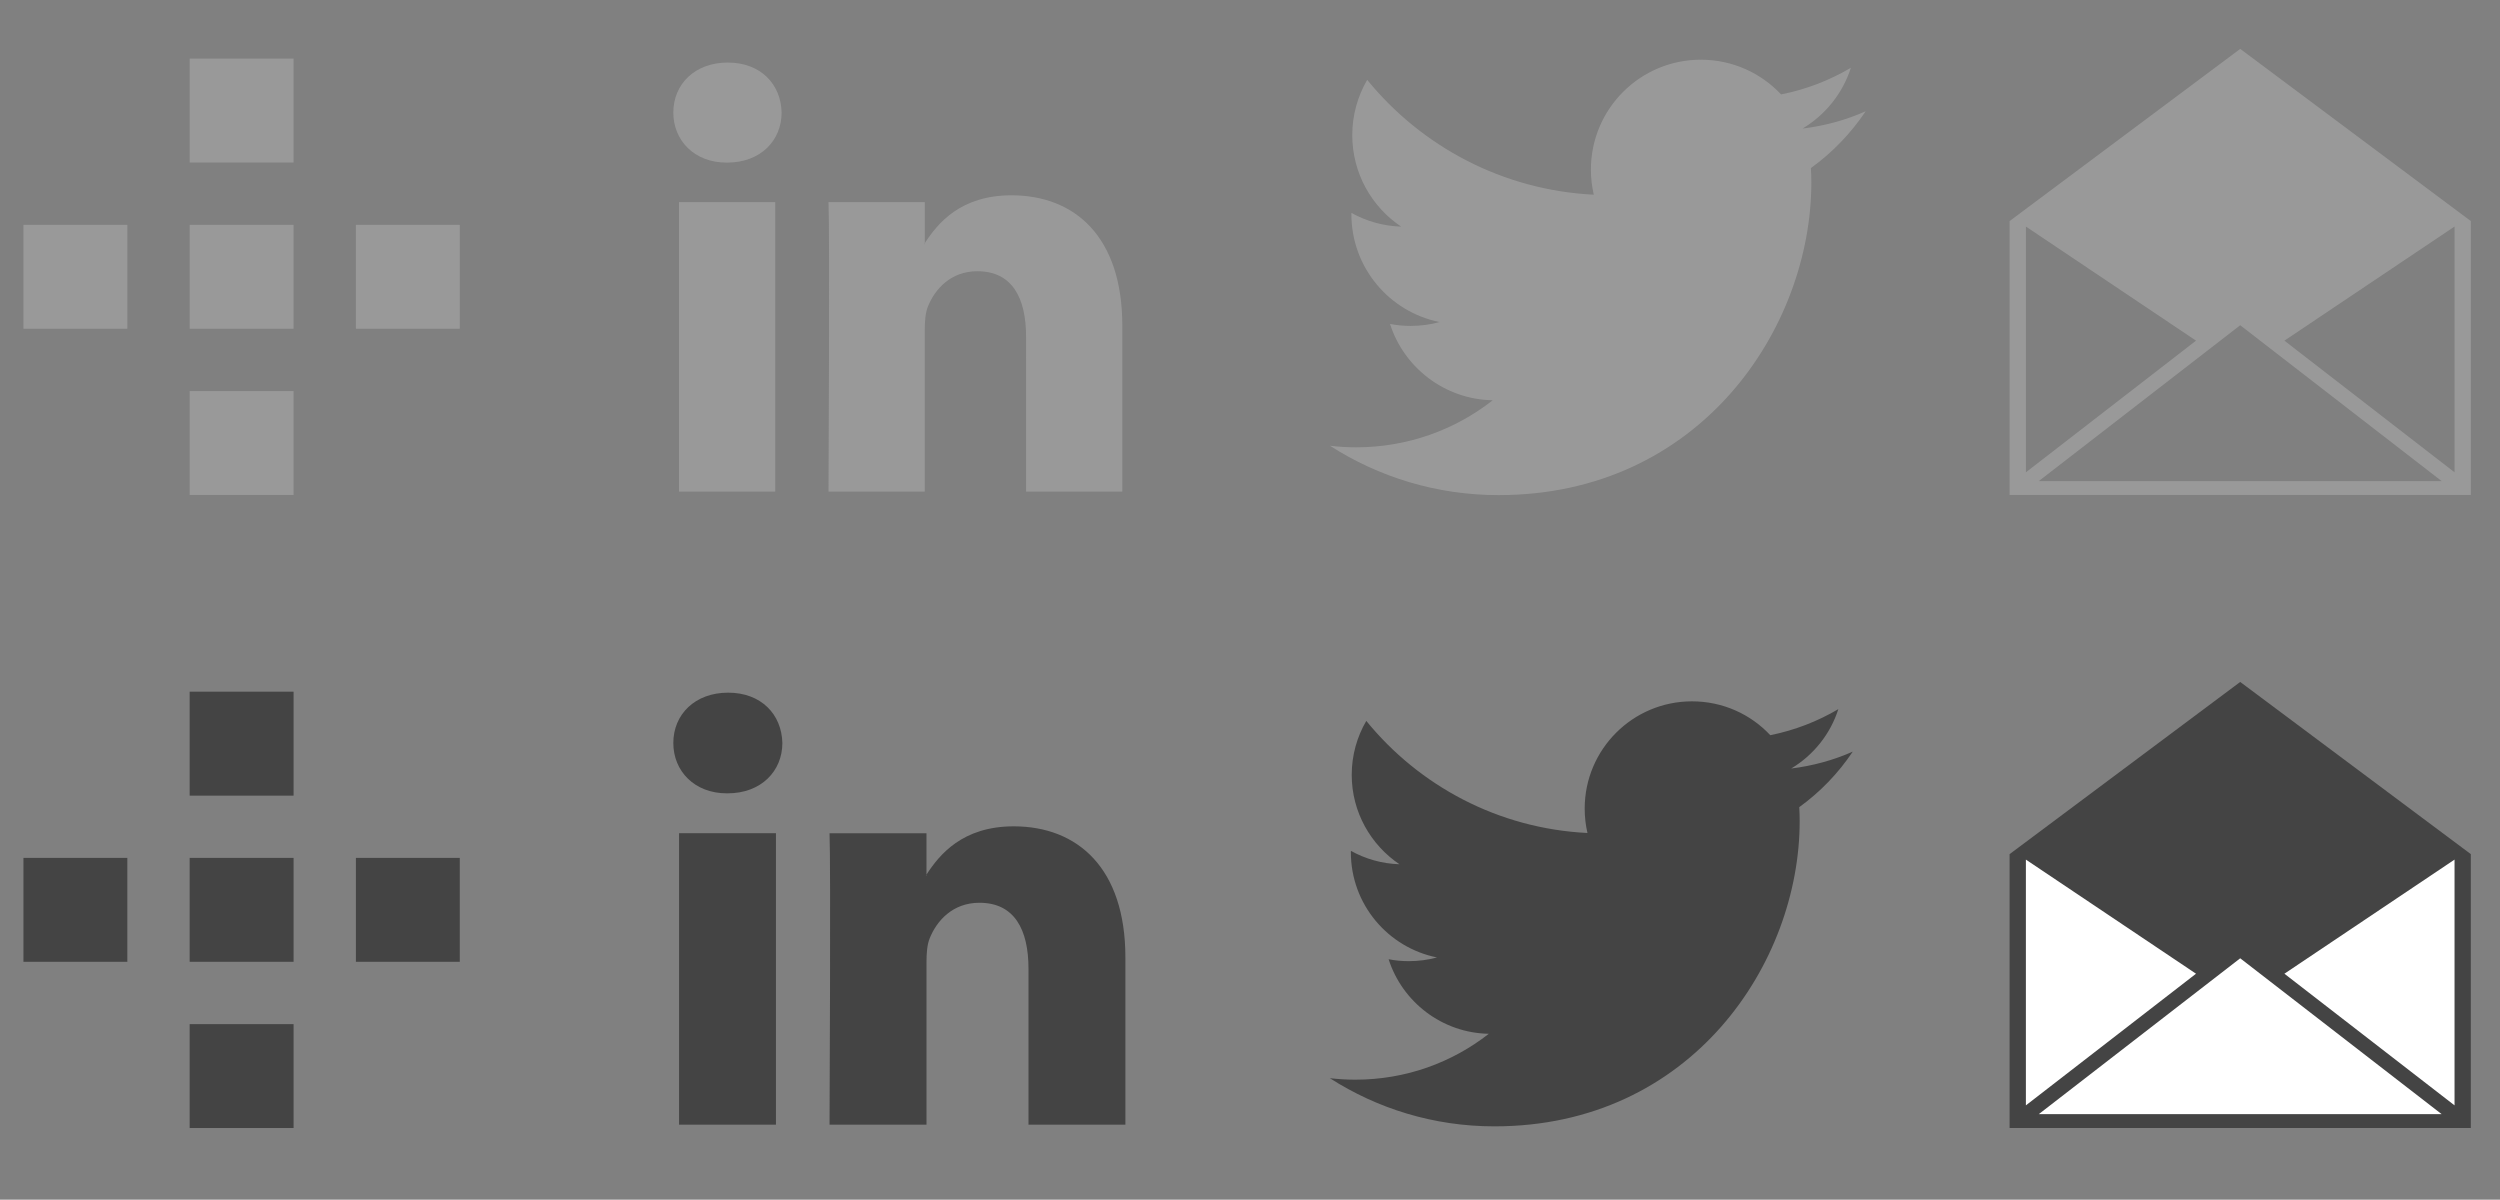 <?xml version="1.0" encoding="utf-8"?>
<!-- Generator: Adobe Illustrator 16.0.0, SVG Export Plug-In . SVG Version: 6.00 Build 0)  -->
<!DOCTYPE svg PUBLIC "-//W3C//DTD SVG 1.1//EN" "http://www.w3.org/Graphics/SVG/1.1/DTD/svg11.dtd">
<svg version="1.1" id="Layer_1" xmlns="http://www.w3.org/2000/svg" xmlns:xlink="http://www.w3.org/1999/xlink" x="0px" y="0px"
	 width="106.625px" height="51.167px" viewBox="0 0 106.625 51.167" enable-background="new 0 0 106.625 51.167"
	 xml:space="preserve">
<rect x="0" y="0" width="106.625" height="51.167" fill="#808080" stroke="none"/>
<g id="linkedin" display="none">
	<path id="LinkedIn" display="inline" fill="#444444" d="M185.395,23.634v10.499h-6.086V24.34c0-2.46-0.883-4.14-3.082-4.14
		c-1.686,0-2.686,1.132-3.123,2.227c-0.16,0.393-0.201,0.938-0.201,1.484v10.221h-6.088c0,0,0.082-16.585,0-18.304h6.088v2.595
		c-0.014,0.02-0.025,0.041-0.041,0.06h0.041v-0.06c0.811-1.246,2.252-3.025,5.482-3.025
		C182.393,15.395,185.395,18.011,185.395,23.634z M160.441,7C158.359,7,157,8.366,157,10.162c0,1.758,1.322,3.165,3.361,3.165h0.041
		c2.123,0,3.443-1.407,3.443-3.165C163.809,8.366,162.525,7,160.441,7z M157.359,34.132h6.086V15.825h-6.086V34.132z"/>
</g>
<g id="twitter_1_">
	<path fill="#444444" d="M79.02,32.057c-0.816,0.362-1.699,0.606-2.625,0.72c0.944-0.566,1.67-1.464,2.01-2.533
		c-0.887,0.524-1.863,0.903-2.902,1.112c-0.836-0.894-2.023-1.444-3.34-1.444c-2.528,0-4.576,2.049-4.576,4.574
		c0,0.359,0.041,0.709,0.118,1.041c-3.806-0.189-7.177-2.01-9.433-4.781c-0.395,0.678-0.621,1.463-0.621,2.303
		c0,1.586,0.812,2.986,2.035,3.811c-0.75-0.023-1.455-0.229-2.068-0.57c-0.004,0.019-0.004,0.037-0.004,0.057
		c0,2.219,1.578,4.066,3.674,4.488c-0.385,0.104-0.787,0.158-1.205,0.158c-0.297,0-0.582-0.027-0.859-0.082
		c0.582,1.816,2.271,3.143,4.273,3.18c-1.564,1.226-3.541,1.957-5.688,1.957c-0.369,0-0.729-0.022-1.09-0.063
		c2.025,1.298,4.432,2.054,7.016,2.054c8.416,0,13.021-6.973,13.021-13.018c0-0.201-0.006-0.396-0.018-0.596
		C77.631,33.781,78.408,32.973,79.02,32.057z"/>
</g>
<g id="twitter">
	<path fill="#999999" d="M79.57,4.746c-0.84,0.372-1.742,0.624-2.691,0.737c0.969-0.581,1.713-1.499,2.061-2.593
		c-0.906,0.537-1.91,0.926-2.977,1.137c-0.855-0.912-2.074-1.481-3.422-1.481c-2.59,0-4.689,2.1-4.689,4.689
		c0,0.367,0.043,0.725,0.123,1.069c-3.896-0.195-7.353-2.062-9.664-4.899c-0.402,0.692-0.637,1.497-0.637,2.357
		c0,1.627,0.829,3.062,2.086,3.903c-0.77-0.024-1.492-0.234-2.123-0.586c0,0.018,0,0.039,0,0.058c0,2.271,1.616,4.167,3.762,4.598
		c-0.393,0.108-0.808,0.165-1.233,0.165c-0.306,0-0.599-0.029-0.882-0.084c0.596,1.861,2.326,3.218,4.381,3.255
		c-1.604,1.259-3.629,2.007-5.826,2.007c-0.379,0-0.749-0.023-1.115-0.067c2.072,1.331,4.541,2.105,7.188,2.105
		c8.623,0,13.342-7.143,13.342-13.34c0-0.204-0.006-0.406-0.02-0.608C78.146,6.512,78.943,5.685,79.57,4.746z"/>
</g>
<g id="linkedin_2_">
	<path id="LinkedIn_2_" fill="#444444" d="M47.998,40.837v7.129h-4.133v-6.651c0-1.669-0.597-2.812-2.093-2.812
		c-1.142,0-1.821,0.769-2.12,1.515c-0.109,0.265-0.137,0.634-0.137,1.008v6.942H35.38c0,0,0.055-11.262,0-12.428h4.134v1.762
		c-0.009,0.015-0.02,0.023-0.027,0.041h0.027v-0.041c0.55-0.846,1.529-2.059,3.724-2.059C45.958,35.246,47.998,37.022,47.998,40.837
		z M31.055,29.542c-1.414,0-2.338,0.928-2.338,2.147c0,1.196,0.899,2.147,2.284,2.147h0.029c1.44,0,2.338-0.955,2.338-2.147
		C33.339,30.471,32.47,29.542,31.055,29.542z M28.962,47.968h4.132V35.537h-4.132V47.968z"/>
</g>
<g id="linkedin_1_">
	<path id="LinkedIn_1_" fill="#999999" d="M47.867,13.888v7.079h-4.105V14.36c0-1.659-0.593-2.792-2.079-2.792
		c-1.134,0-1.809,0.764-2.106,1.503c-0.108,0.263-0.136,0.631-0.136,1.001v6.895h-4.105c0,0,0.055-11.188,0-12.347h4.106v1.751
		c-0.009,0.013-0.02,0.027-0.028,0.041h0.028v-0.041c0.545-0.84,1.518-2.041,3.698-2.041C45.841,8.331,47.867,10.095,47.867,13.888z
		 M31.04,2.668c-1.405,0-2.323,0.921-2.323,2.132c0,1.187,0.893,2.135,2.269,2.135h0.028c1.431,0,2.322-0.949,2.322-2.135
		C33.308,3.591,32.444,2.668,31.04,2.668z M28.96,20.968h4.104V8.621H28.96V20.968z"/>
</g>
<rect x="8.089" y="29.5" fill="#444444" width="4.432" height="4.434"/>
<rect x="1" y="36.589" fill="#444444" width="4.431" height="4.432"/>
<rect x="8.089" y="36.589" fill="#444444" width="4.432" height="4.432"/>
<rect x="15.179" y="36.589" fill="#444444" width="4.431" height="4.432"/>
<rect x="8.089" y="43.679" fill="#444444" width="4.432" height="4.431"/>
<rect x="8.089" y="2.5" fill="#999999" width="4.432" height="4.431"/>
<rect x="1" y="9.59" fill="#999999" width="4.431" height="4.431"/>
<rect x="8.089" y="9.59" fill="#999999" width="4.432" height="4.431"/>
<rect x="15.179" y="9.59" fill="#999999" width="4.431" height="4.431"/>
<rect x="8.089" y="16.679" fill="#999999" width="4.432" height="4.431"/>
<rect x="85.943" y="36.253" fill="#FFFFFF" width="19.095" height="11.389"/>
<path fill="#999999" d="M95.545,2.085l-9.836,7.344V21.11h19.672V9.429L95.545,2.085z M86.404,9.662l7.256,4.867l-7.256,5.615V9.662
	z M86.953,20.519l8.592-6.648l8.592,6.648H86.953z M104.686,20.144l-7.256-5.615l7.256-4.867V20.144z"/>
<path fill="#444444" d="M95.545,29.085l-9.836,7.344V48.11h19.672V36.429L95.545,29.085z M86.404,36.662l7.256,4.867l-7.256,5.615
	V36.662z M86.953,47.519l8.592-6.648l8.592,6.648H86.953z M104.686,47.144l-7.256-5.615l7.256-4.867V47.144z"/>
<rect x="-33" y="-7.75" fill="#FFFFFF" width="4.431" height="4.431"/>
<rect x="-25.911" y="-7.75" fill="#FFFFFF" width="4.433" height="4.431"/>
<rect x="-18.82" y="-7.75" fill="#FFFFFF" width="4.43" height="4.431"/>
<rect x="-33" y="-0.66" fill="#FFFFFF" width="4.431" height="4.431"/>
<rect x="-25.911" y="-0.66" fill="#FFFFFF" width="4.433" height="4.431"/>
<rect x="-18.82" y="-0.66" fill="#FFFFFF" width="4.43" height="4.431"/>
<rect x="-33" y="6.429" fill="#FFFFFF" width="4.431" height="4.431"/>
<rect x="-25.911" y="6.429" fill="#FFFFFF" width="4.433" height="4.431"/>
<rect x="-18.82" y="6.429" fill="#FFFFFF" width="4.43" height="4.431"/>
</svg>
